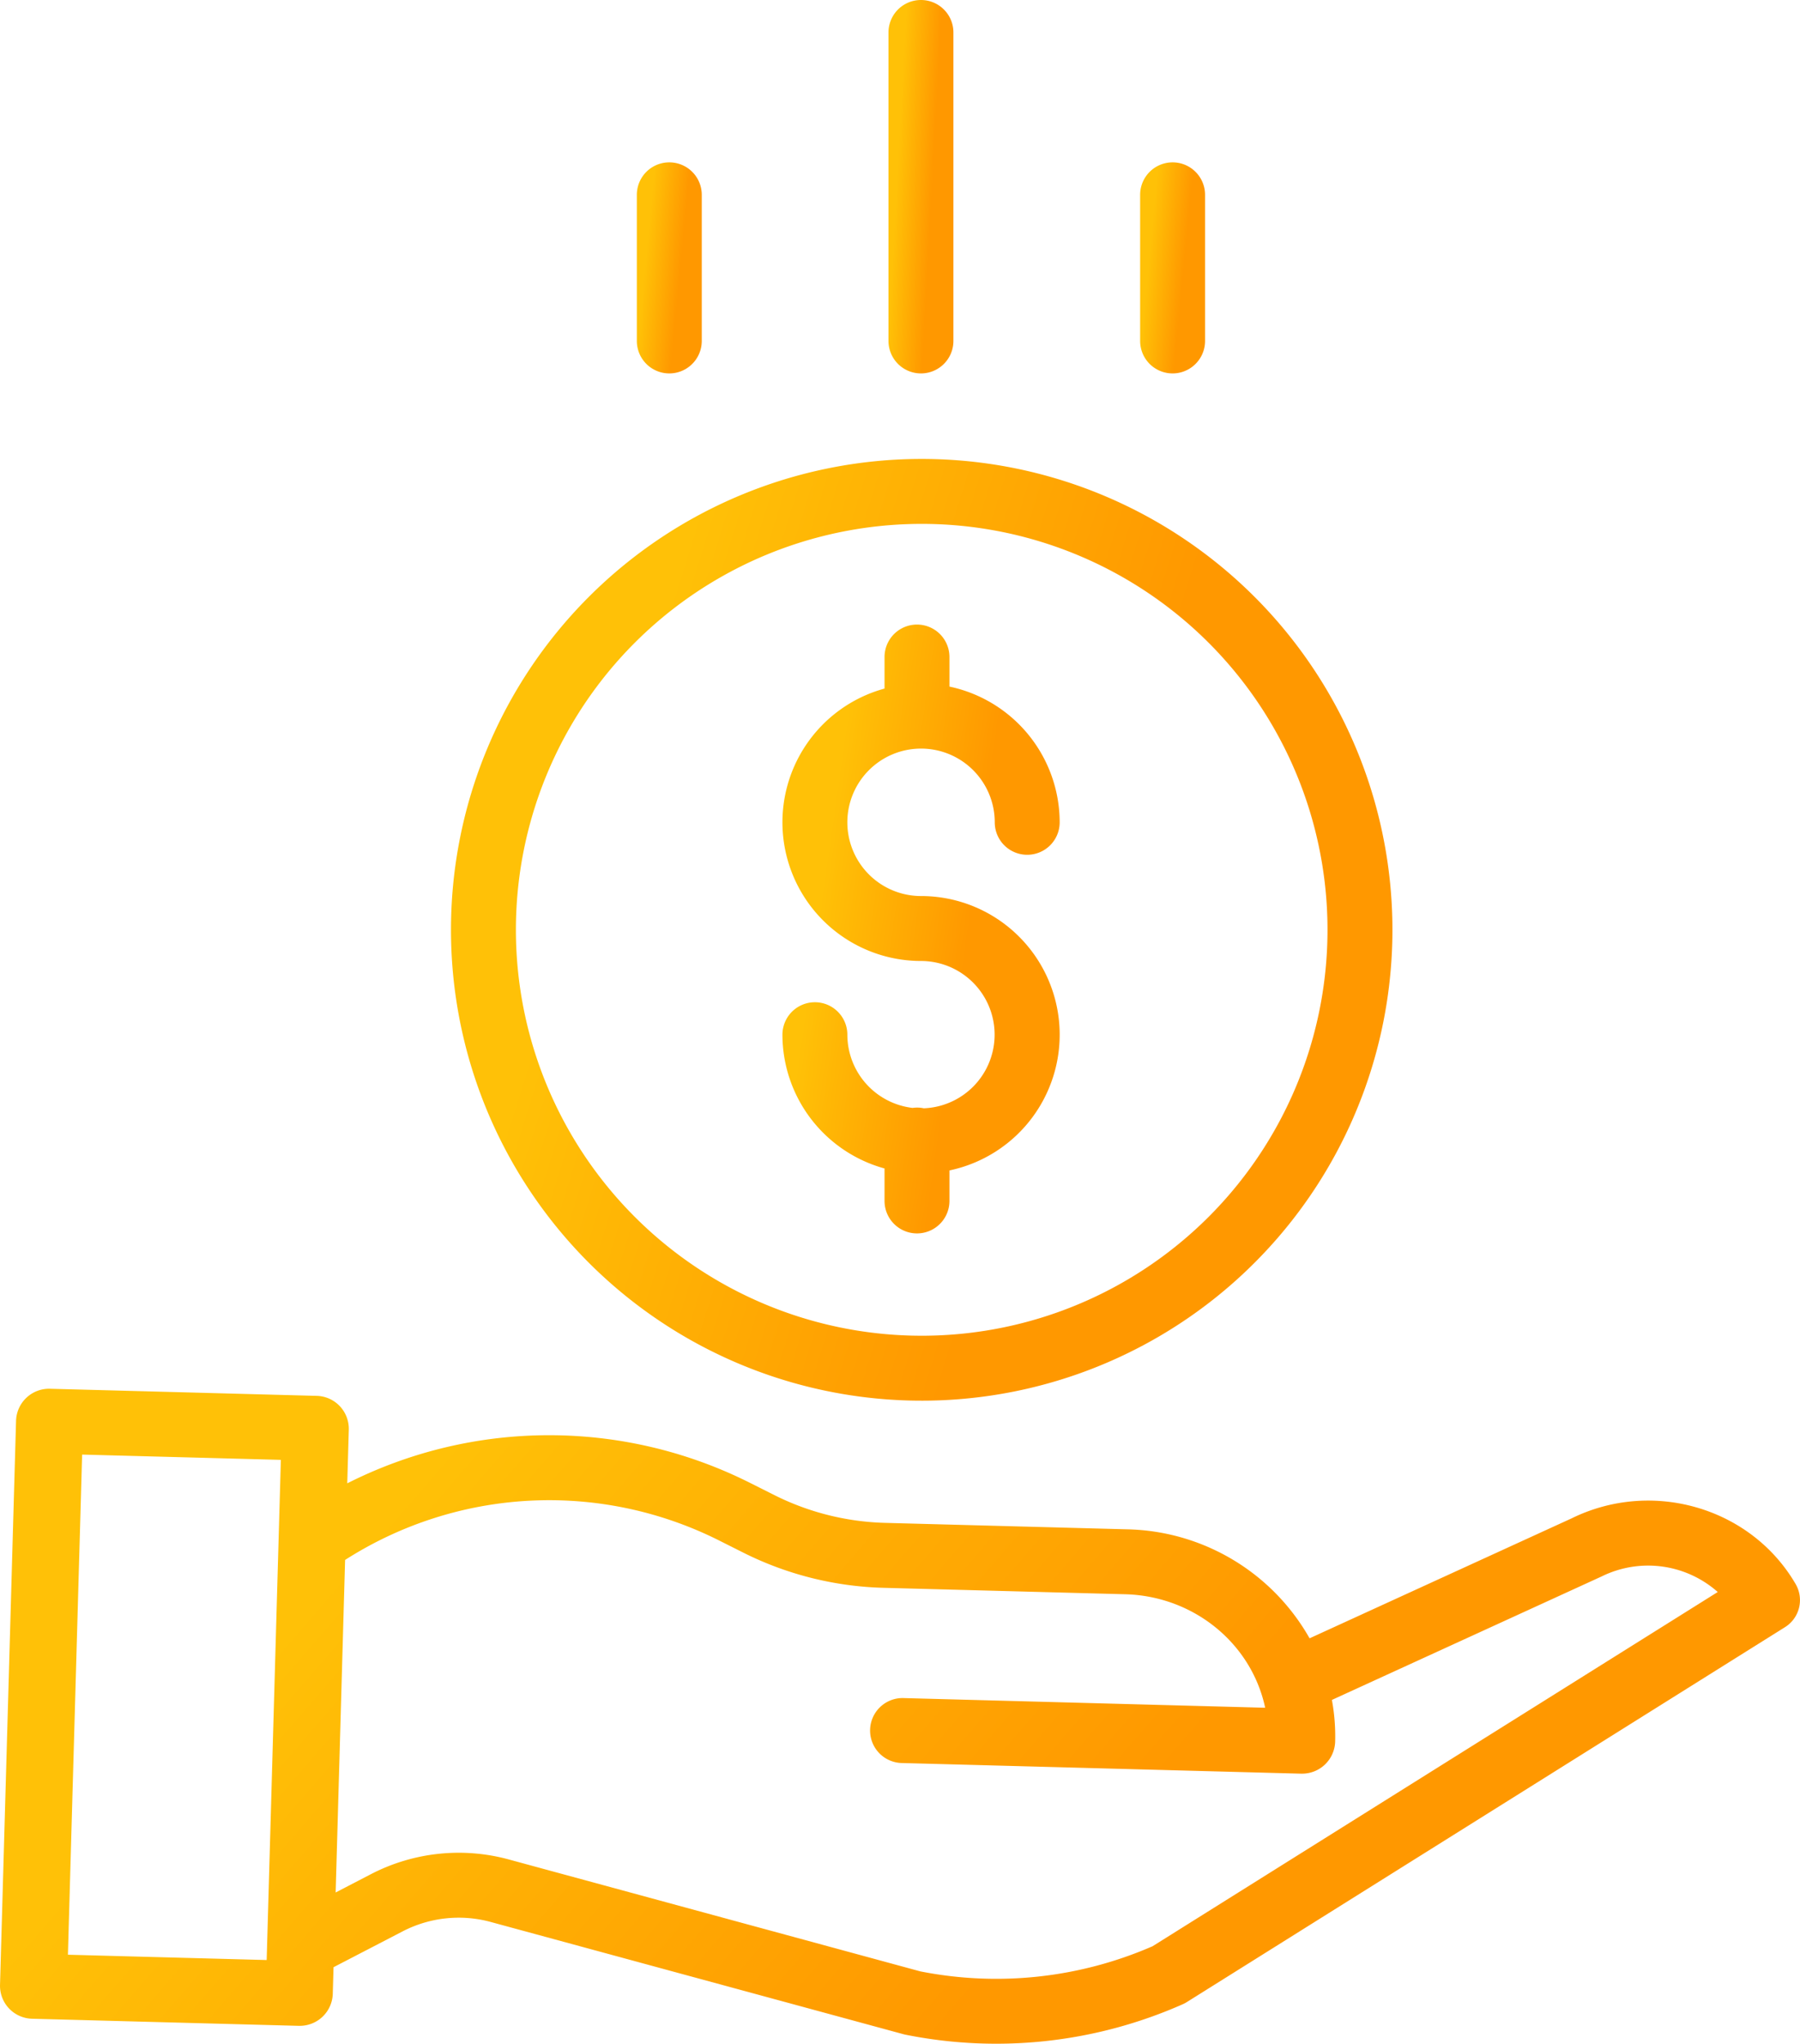 <svg xmlns="http://www.w3.org/2000/svg" xmlns:xlink="http://www.w3.org/1999/xlink" width="443.602" height="503.508" viewBox="0 0 443.602 503.508">
  <defs>
    <linearGradient id="linear-gradient" x1="0.09" y1="0.603" x2="0.593" y2="0.76" gradientUnits="objectBoundingBox">
      <stop offset="0" stop-color="#ffc107"/>
      <stop offset="1" stop-color="#ff9800"/>
    </linearGradient>
  </defs>
  <g id="_004-save-money" data-name="004-save-money" transform="translate(-0.36)">
    <path id="Path_72" data-name="Path 72" d="M220.867,266.176a7.616,7.616,0,0,0-2.742-.094,18.188,18.188,0,0,1-16.086-18.035,8,8,0,0,0-16,0A34.224,34.224,0,0,0,211.2,281v8a8,8,0,0,0,16,0v-7.516a34.162,34.162,0,0,0-7-67.6,18.164,18.164,0,1,1,18.164-18.164,8,8,0,0,0,16,0A34.225,34.225,0,0,0,227.2,162.281V155a8,8,0,0,0-16,0v7.77a34.16,34.16,0,0,0,9,67.113,18.153,18.153,0,0,1,.664,36.293Zm0,0" transform="translate(7.148 6.873)" fill="url(#linear-gradient)"/>
    <path id="Path_73" data-name="Path 73" d="M104.195,222.5A116.008,116.008,0,1,0,220.2,106.492,116.007,116.007,0,0,0,104.195,222.5ZM220.2,122.492A100.008,100.008,0,1,1,120.195,222.5,100.006,100.006,0,0,1,220.2,122.492Zm0,0" transform="translate(7.307 6.576)" fill="url(#linear-gradient)"/>
    <path id="Path_74" data-name="Path 74" d="M387.8,358.23l-64.7,29.609a52.913,52.913,0,0,0-44.924-26.852l-59.725-1.59a64.7,64.7,0,0,1-27.144-6.789l-6.077-3.051a110.277,110.277,0,0,0-99.289.1l.379-13.336a8.116,8.116,0,0,0-8.029-8.219L12.8,326.359a8.146,8.146,0,0,0-8.481,7.777L.363,473.347a8.116,8.116,0,0,0,8.029,8.219l65.491,1.746h.226a8.141,8.141,0,0,0,8.259-7.781l.19-6.66,17.014-8.824a30.03,30.03,0,0,1,21.781-2.309l101.6,27.621c.177.051.355.09.536.129a113.474,113.474,0,0,0,68.363-7.5,7.748,7.748,0,0,0,1.024-.547l147.311-92.3a7.858,7.858,0,0,0,2.706-10.656c-10.937-18.8-35.193-25.957-55.095-16.258ZM17.1,465.793l3.5-123.219,48.977,1.3L66.08,467.1ZM284.412,463.7a96.421,96.421,0,0,1-57.265,6.191L125.821,442.34a46.991,46.991,0,0,0-34.044,3.605l-8.695,4.512,2.327-81.926a93.3,93.3,0,0,1,92.228-4.766l6.077,3.051A81.818,81.818,0,0,0,218,375.395l59.729,1.59c16.776.469,31.024,12.039,34.427,27.961l-88.966-2.379a8.005,8.005,0,1,0-.456,16l98.181,2.617h.23A8.142,8.142,0,0,0,329.4,413.4a49.215,49.215,0,0,0-.8-10.379l66.358-30.371c.065-.027.129-.059.194-.09a25.866,25.866,0,0,1,28.535,3.871Zm0,0" transform="translate(0 15.79)" fill="url(#linear-gradient)"/>
    <path id="Path_75" data-name="Path 75" d="M228.2,84V8a8,8,0,0,0-16,0V84a8,8,0,0,0,16,0Zm0,0" transform="translate(7.124)" fill="url(#linear-gradient)"/>
    <path id="Path_76" data-name="Path 76" d="M288.2,84V48a8,8,0,0,0-16,0V84a8,8,0,0,0,16,0Zm0,0" transform="translate(9.141)" fill="url(#linear-gradient)"/>
    <path id="Path_77" data-name="Path 77" d="M168.2,84V48a8,8,0,0,0-16,0V84a8,8,0,0,0,16,0Zm0,0" transform="translate(5.106)" fill="url(#linear-gradient)"/>
  </g>
</svg>
